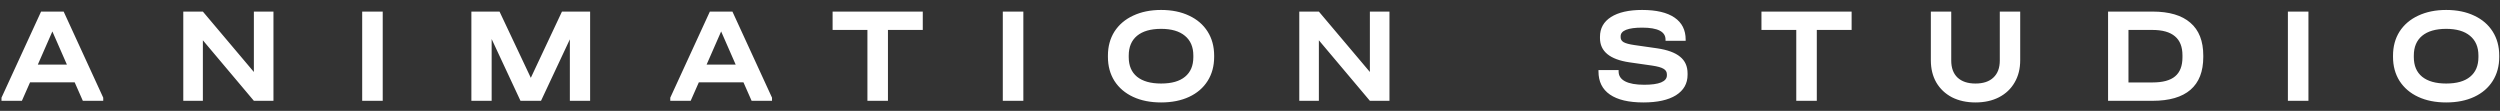 <svg width="248" height="11" viewBox="0 0 248 11" fill="none" xmlns="http://www.w3.org/2000/svg">
<rect x="0" y="0" width="248" height="11" fill="#333333" stroke="none"/>
<path d="M10.241 9.69V10H8.217L7.407 8.165H2.982L2.172 10H0.148V9.69L4.075 1.149H6.315L10.241 9.69ZM6.638 6.411L5.195 3.119L3.751 6.411H6.638ZM27.127 1.149V10H25.184L20.125 3.996V10H18.182V1.149H20.125L25.184 7.14V1.149H27.127ZM37.966 1.149V10H35.929V1.149H37.966ZM58.54 10H56.53V3.901L53.669 10H51.632L48.772 3.874V10H46.761V1.149H49.554L52.657 7.72L55.747 1.149H58.54V10ZM76.584 9.69V10H74.56L73.75 8.165H69.325L68.515 10H66.491V9.69L70.418 1.149H72.657L76.584 9.69ZM72.981 6.411L71.537 3.119L70.094 6.411H72.981ZM82.594 2.97V1.149H91.539V2.97H88.085V10H86.048V2.97H82.594ZM101.516 1.149V10H99.478V1.149H101.516ZM115.181 10.162C114.12 10.162 113.194 9.978 112.402 9.609C111.61 9.24 110.994 8.714 110.553 8.03C110.122 7.346 109.906 6.55 109.906 5.642V5.52C109.906 4.612 110.122 3.816 110.553 3.132C110.994 2.449 111.61 1.922 112.402 1.554C113.202 1.176 114.129 0.987 115.181 0.987C116.243 0.987 117.169 1.176 117.961 1.554C118.752 1.922 119.364 2.449 119.796 3.132C120.228 3.816 120.444 4.612 120.444 5.52V5.642C120.444 6.55 120.228 7.346 119.796 8.03C119.364 8.714 118.752 9.24 117.961 9.609C117.169 9.978 116.243 10.162 115.181 10.162ZM115.181 8.286C116.225 8.286 117.016 8.062 117.556 7.612C118.105 7.162 118.379 6.514 118.379 5.669V5.507C118.379 4.661 118.1 4.009 117.543 3.551C116.994 3.092 116.207 2.862 115.181 2.862C114.147 2.862 113.351 3.092 112.793 3.551C112.245 4.009 111.97 4.661 111.97 5.507V5.669C111.97 6.514 112.245 7.162 112.793 7.612C113.351 8.062 114.147 8.286 115.181 8.286ZM137.835 1.149V10H135.892L130.832 3.996V10H128.889V1.149H130.832L135.892 7.14V1.149H137.835ZM163.022 10.162C161.565 10.162 160.458 9.901 159.703 9.379C158.947 8.858 158.569 8.093 158.569 7.086V6.951H160.566V7.086C160.566 7.517 160.782 7.846 161.214 8.071C161.645 8.295 162.275 8.408 163.103 8.408C163.84 8.408 164.398 8.331 164.776 8.178C165.163 8.017 165.356 7.783 165.356 7.477V7.382C165.356 7.14 165.248 6.955 165.032 6.829C164.816 6.694 164.434 6.586 163.885 6.505L161.632 6.182C159.689 5.894 158.718 5.093 158.718 3.78V3.645C158.718 2.808 159.082 2.156 159.81 1.689C160.548 1.221 161.578 0.987 162.9 0.987C164.304 0.987 165.374 1.239 166.112 1.743C166.849 2.246 167.218 2.975 167.218 3.928V4.05H165.221V3.928C165.221 3.137 164.447 2.741 162.9 2.741C162.208 2.741 161.677 2.813 161.308 2.957C160.948 3.101 160.768 3.312 160.768 3.591V3.699C160.768 3.906 160.867 4.068 161.065 4.185C161.272 4.302 161.623 4.396 162.118 4.468L164.384 4.792C165.419 4.945 166.179 5.224 166.665 5.628C167.159 6.024 167.407 6.577 167.407 7.288V7.423C167.407 8.286 167.025 8.961 166.26 9.447C165.495 9.924 164.416 10.162 163.022 10.162ZM174.736 2.97V1.149H183.681V2.97H180.227V10H178.19V2.97H174.736ZM195.965 10.162C195.084 10.162 194.306 9.991 193.631 9.649C192.965 9.298 192.448 8.808 192.079 8.178C191.719 7.549 191.54 6.816 191.54 5.979V1.149H193.563V6.006C193.563 6.735 193.77 7.297 194.184 7.693C194.607 8.089 195.201 8.286 195.965 8.286C196.739 8.286 197.332 8.089 197.746 7.693C198.169 7.297 198.38 6.735 198.38 6.006V1.149H200.404V5.979C200.404 6.816 200.22 7.549 199.851 8.178C199.491 8.808 198.974 9.298 198.299 9.649C197.634 9.991 196.856 10.162 195.965 10.162ZM213.532 1.149C215.187 1.149 216.437 1.518 217.283 2.255C218.137 2.984 218.565 4.068 218.565 5.507V5.655C218.565 7.095 218.142 8.178 217.296 8.907C216.451 9.636 215.196 10 213.532 10H209.12V1.149H213.532ZM213.532 8.178C214.548 8.178 215.295 7.976 215.772 7.571C216.257 7.167 216.5 6.537 216.5 5.682V5.493C216.5 4.648 216.253 4.018 215.758 3.605C215.264 3.182 214.517 2.97 213.519 2.97H211.144V8.178H213.532ZM228.997 1.149V10H226.959V1.149H228.997ZM242.662 10.162C241.601 10.162 240.675 9.978 239.883 9.609C239.091 9.24 238.475 8.714 238.034 8.03C237.603 7.346 237.387 6.55 237.387 5.642V5.52C237.387 4.612 237.603 3.816 238.034 3.132C238.475 2.449 239.091 1.922 239.883 1.554C240.684 1.176 241.61 0.987 242.662 0.987C243.724 0.987 244.65 1.176 245.442 1.554C246.233 1.922 246.845 2.449 247.277 3.132C247.709 3.816 247.925 4.612 247.925 5.52V5.642C247.925 6.55 247.709 7.346 247.277 8.03C246.845 8.714 246.233 9.24 245.442 9.609C244.65 9.978 243.724 10.162 242.662 10.162ZM242.662 8.286C243.706 8.286 244.497 8.062 245.037 7.612C245.586 7.162 245.86 6.514 245.86 5.669V5.507C245.86 4.661 245.581 4.009 245.024 3.551C244.475 3.092 243.688 2.862 242.662 2.862C241.628 2.862 240.832 3.092 240.274 3.551C239.726 4.009 239.451 4.661 239.451 5.507V5.669C239.451 6.514 239.726 7.162 240.274 7.612C240.832 8.062 241.628 8.286 242.662 8.286Z" fill="white"/>
</svg>
